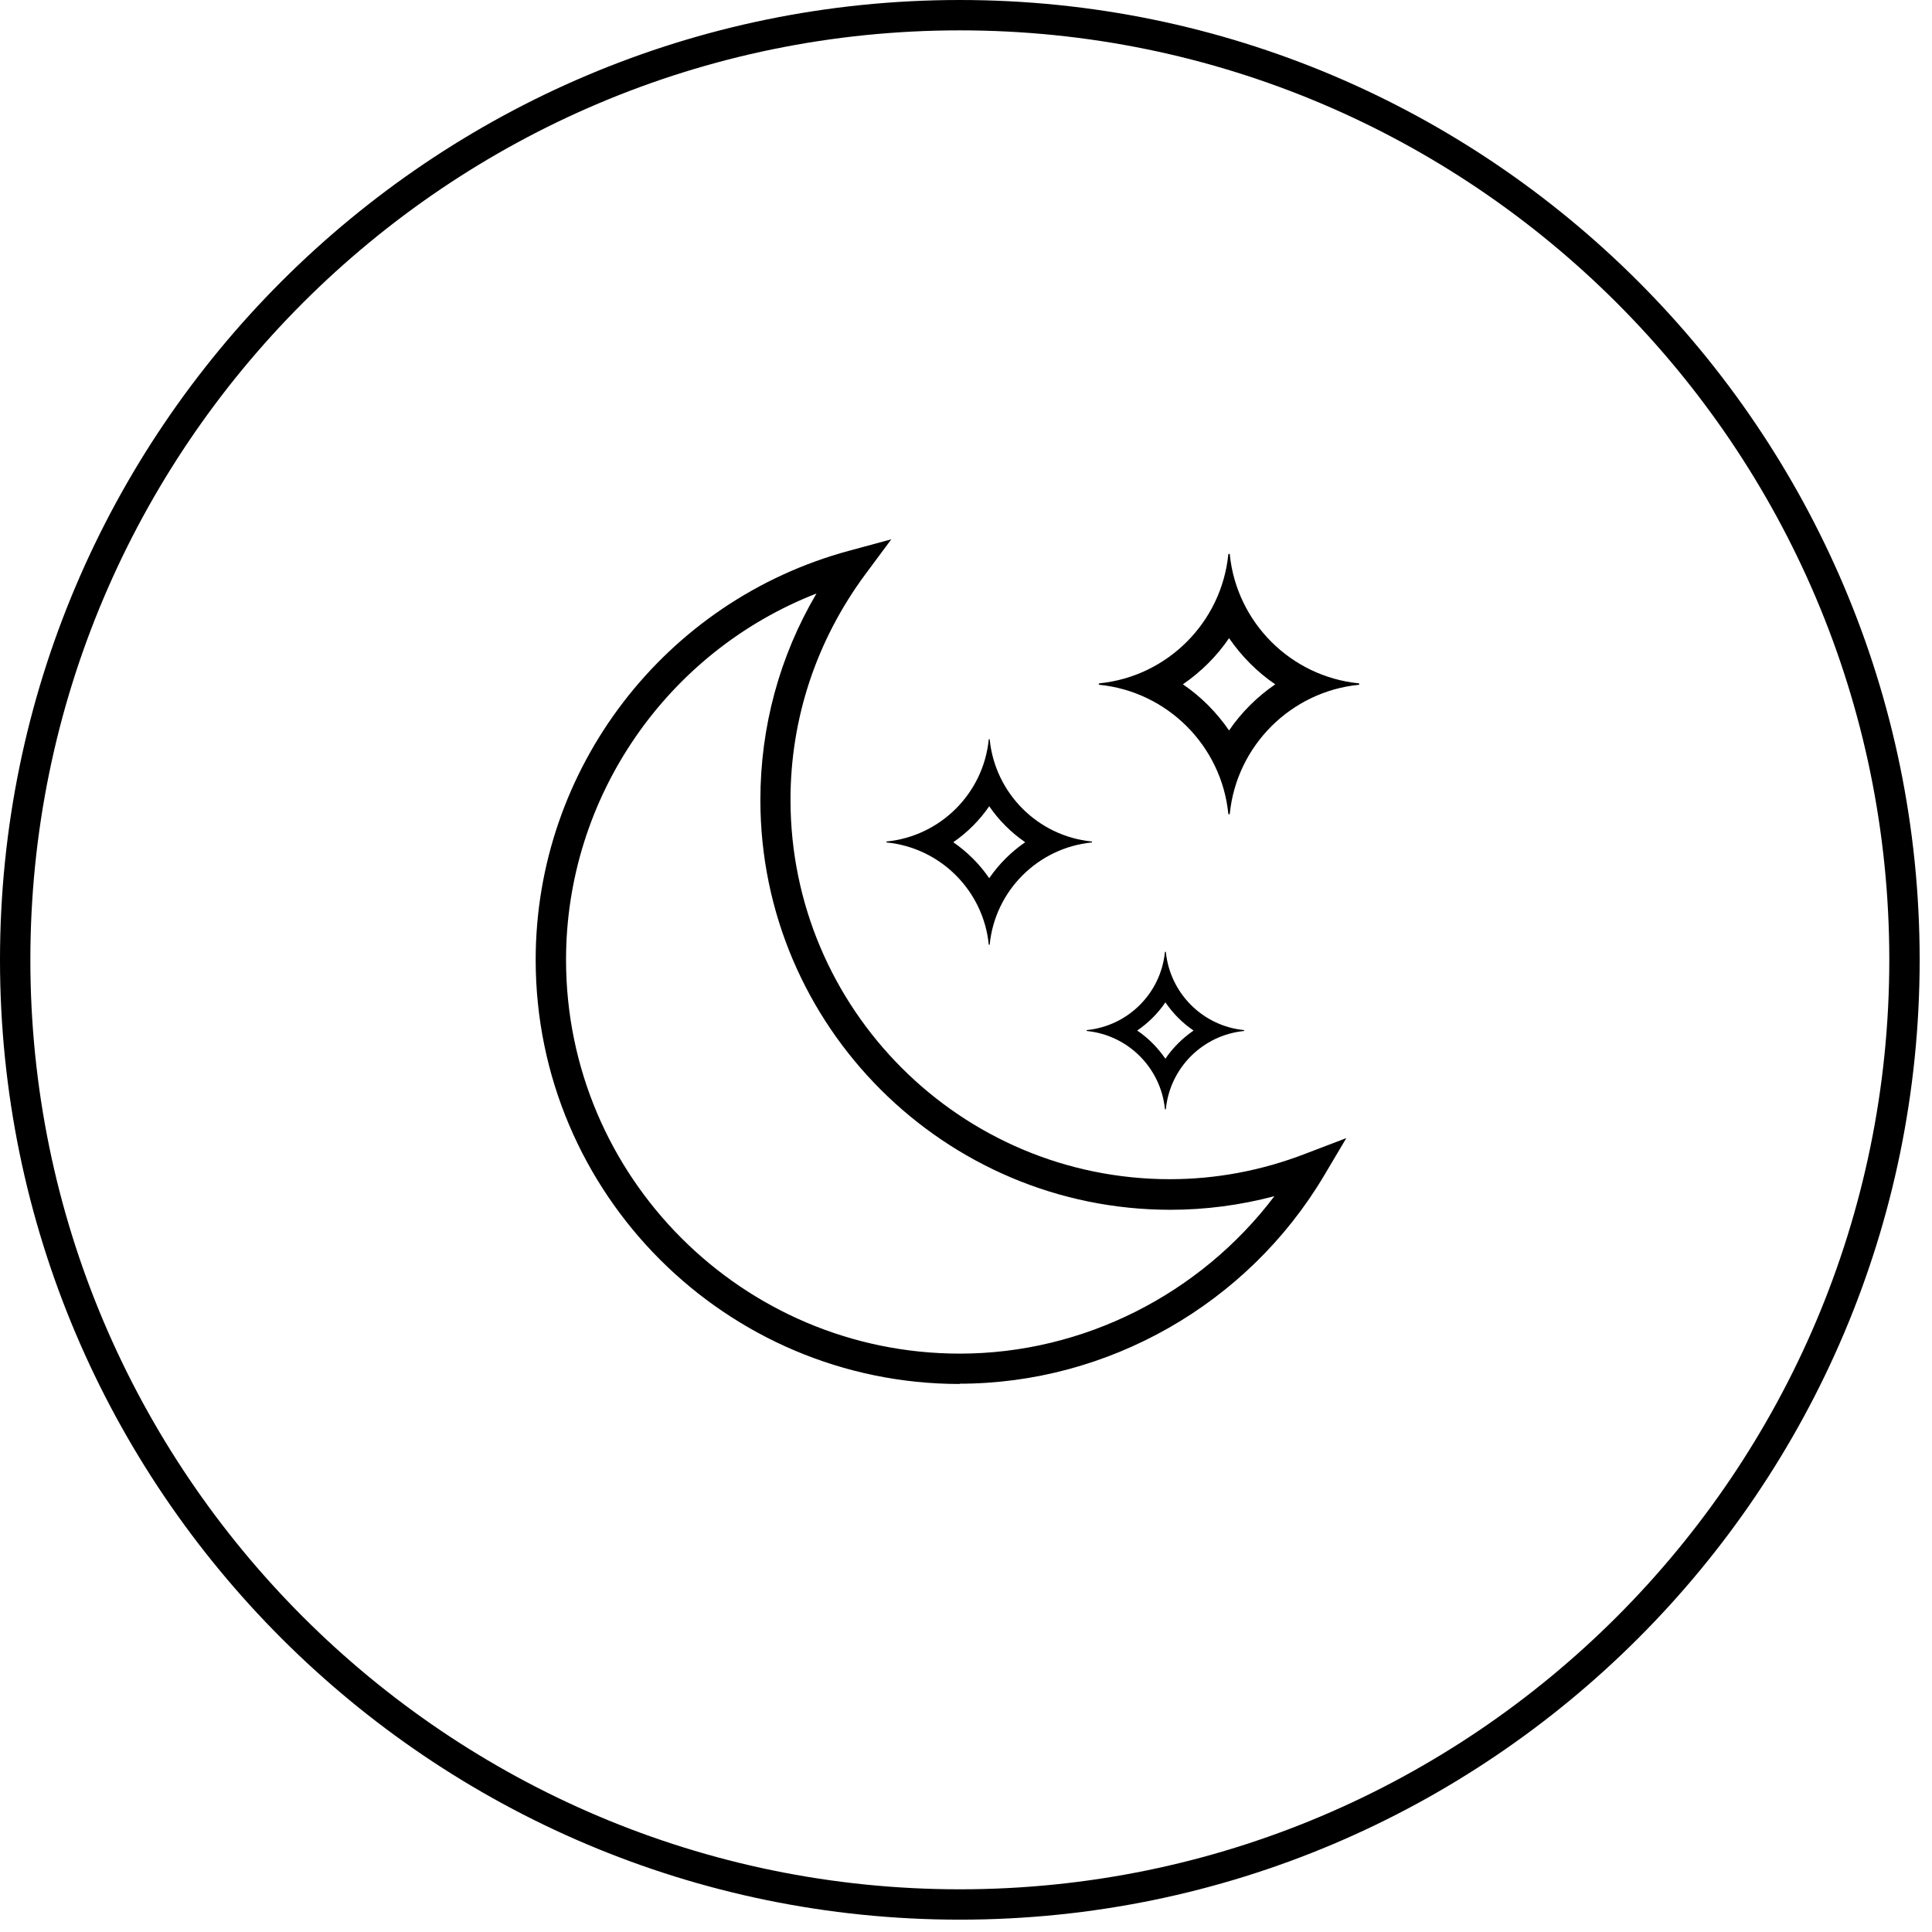 <svg width="49" height="49" viewBox="0 0 49 49" fill="none" xmlns="http://www.w3.org/2000/svg">
<path d="M24.343 48.687C10.918 48.687 0 37.769 0 24.343C0 10.918 10.924 0 24.343 0C37.763 0 48.687 10.918 48.687 24.343C48.687 37.769 37.769 48.687 24.343 48.687ZM24.343 0.77C11.343 0.77 0.77 11.343 0.77 24.343C0.77 37.344 11.343 47.917 24.343 47.917C37.344 47.917 47.917 37.344 47.917 24.343C47.917 11.343 37.344 0.77 24.343 0.77Z" fill="black"/>
<path d="M24.344 35.101C18.41 35.101 13.586 30.276 13.586 24.343C13.586 19.494 16.858 15.23 21.54 13.967L22.606 13.678L21.947 14.565C20.708 16.241 20.049 18.219 20.049 20.283C20.049 25.594 24.368 29.907 29.673 29.907C30.838 29.907 31.996 29.691 33.111 29.26L34.146 28.865L33.579 29.82C31.645 33.074 28.102 35.094 24.331 35.094L24.344 35.101ZM20.708 15.052C16.919 16.53 14.356 20.209 14.356 24.343C14.356 29.851 18.835 34.331 24.344 34.331C27.48 34.331 30.443 32.821 32.322 30.338C31.46 30.566 30.573 30.683 29.686 30.683C23.955 30.683 19.285 26.019 19.285 20.289C19.285 18.434 19.772 16.641 20.708 15.052Z" fill="black"/>
<path d="M31.172 16.185C31.486 16.641 31.881 17.042 32.343 17.356C31.887 17.67 31.486 18.064 31.172 18.526C30.858 18.07 30.463 17.67 30.001 17.356C30.457 17.042 30.858 16.647 31.172 16.185ZM31.172 14.041L31.153 14.059C30.981 15.785 29.607 17.159 27.882 17.331L27.863 17.35L27.882 17.368C29.607 17.541 30.981 18.915 31.153 20.64L31.172 20.658L31.19 20.64C31.363 18.915 32.737 17.541 34.462 17.368L34.48 17.35L34.462 17.331C32.737 17.159 31.363 15.785 31.19 14.059L31.172 14.041Z" fill="black"/>
<path d="M25.089 20.449C25.335 20.806 25.643 21.114 26.001 21.361C25.643 21.607 25.335 21.915 25.089 22.273C24.843 21.915 24.534 21.607 24.177 21.361C24.534 21.114 24.843 20.806 25.089 20.449ZM25.089 18.742L25.077 18.755C24.941 20.122 23.851 21.207 22.489 21.342L22.477 21.355L22.489 21.367C23.857 21.503 24.941 22.593 25.077 23.955L25.089 23.967L25.101 23.955C25.237 22.587 26.327 21.503 27.689 21.367L27.701 21.355L27.689 21.342C26.321 21.207 25.237 20.116 25.101 18.755L25.089 18.742Z" fill="black"/>
<path d="M29.557 25.422C29.748 25.7 29.988 25.946 30.272 26.137C29.995 26.328 29.748 26.569 29.557 26.852C29.366 26.575 29.126 26.328 28.842 26.137C29.12 25.946 29.366 25.706 29.557 25.422ZM29.557 24.135L29.545 24.147C29.44 25.195 28.608 26.02 27.567 26.125L27.555 26.137L27.567 26.149C28.614 26.254 29.44 27.086 29.545 28.127L29.557 28.14L29.569 28.127C29.674 27.08 30.506 26.254 31.547 26.149L31.559 26.137L31.547 26.125C30.5 26.02 29.674 25.188 29.569 24.147L29.557 24.135Z" fill="black"/>
</svg>
